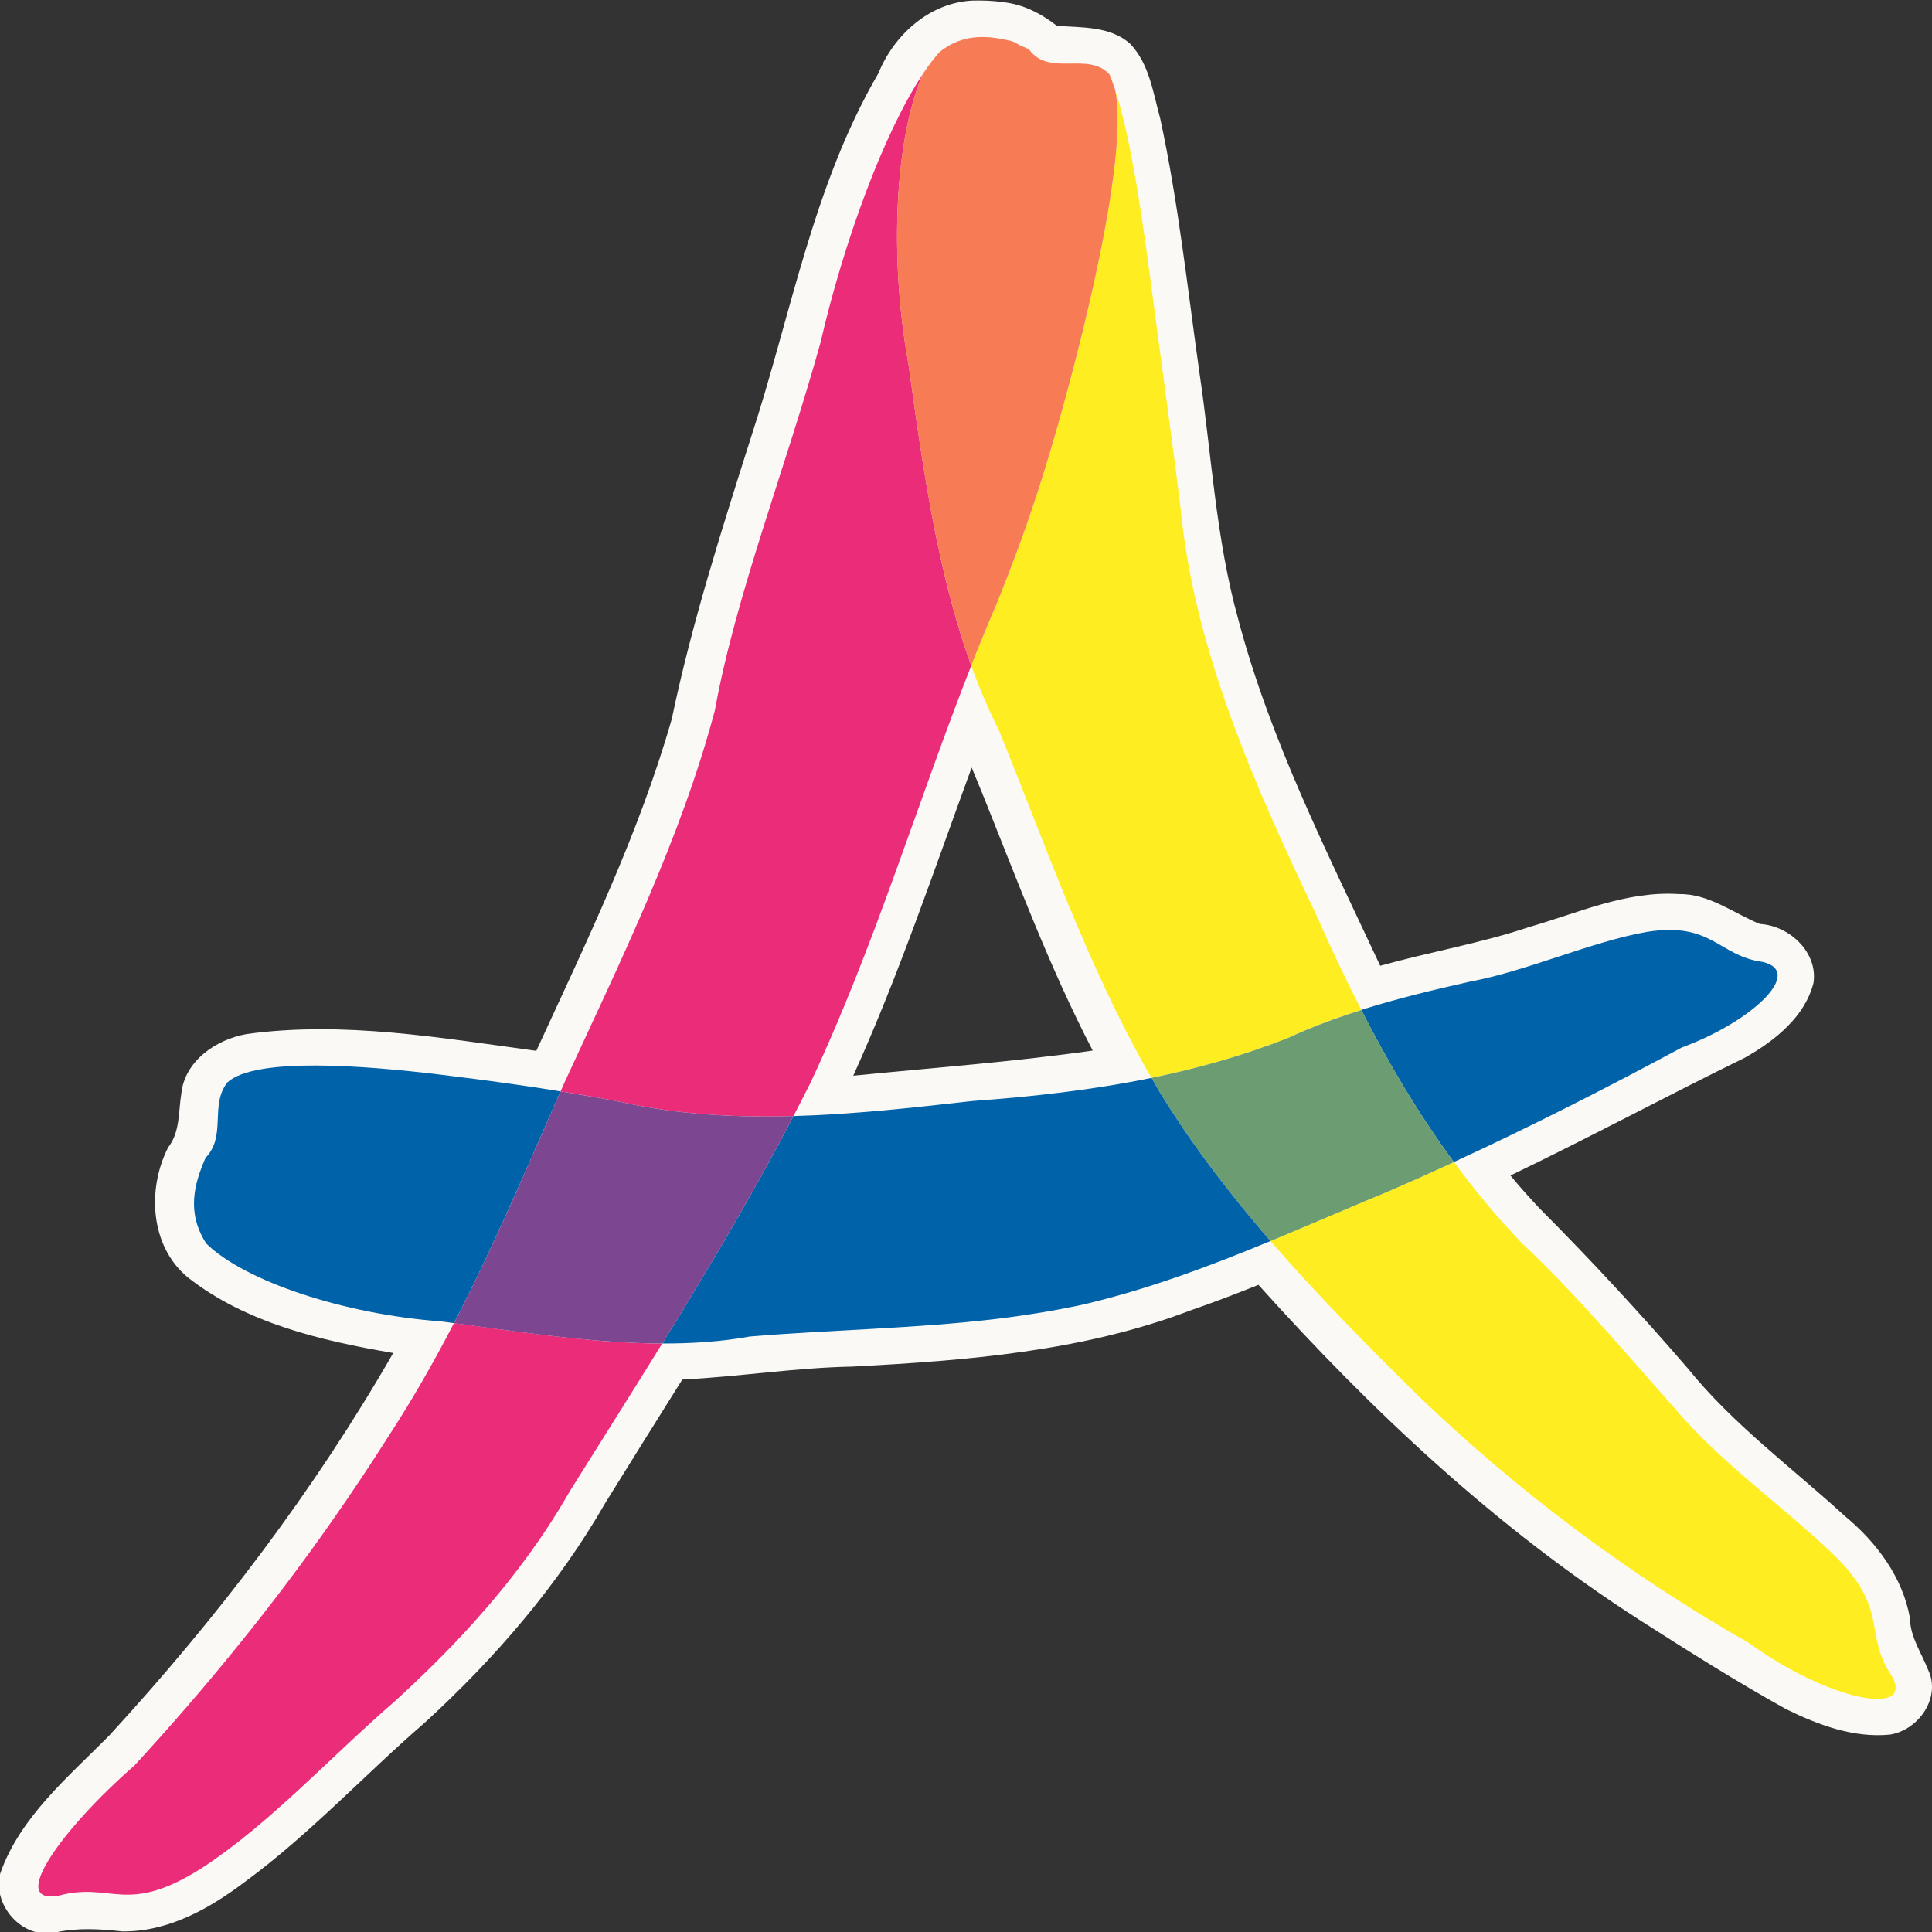 <svg xmlns="http://www.w3.org/2000/svg" version="1.1" xmlns:xlink="http://www.w3.org/1999/xlink" xmlns:svgjs="http://svgjs.com/svgjs" width="300" height="300"><rect width="100%" height="100%" fill="#333333" stroke="none"/><svg width="300" height="300" version="1.1" viewBox="0 0 79.375 79.375" xmlns="http://www.w3.org/2000/svg">
<g transform="translate(-46.065 -65.303)">
<path class="UnoptimicedTransforms" transform="matrix(.662 0 0 .645 128.99 22.344)" d="m-64.908 66.639c-2.687 0.128-4.894 2.217-5.842 4.63-4.077 7.186-5.428 15.44-7.917 23.222-1.824 5.911-3.67 11.828-4.903 17.895-2.033 7.318-5.302 14.214-8.41 21.151-5.934-0.826-11.966-1.91-17.961-1.072-1.921 0.343-3.864 1.723-4.07 3.793-0.187 1.165-0.066 2.446-0.821 3.436-1.305 2.633-1.128 6.271 1.216 8.27 3.617 2.918 8.273 4.036 12.755 4.822-4.923 8.79-10.925 16.881-17.631 24.372-2.546 2.642-5.51 5.173-6.746 8.741-0.556 1.983 1.337 4.287 3.428 3.791 1.356-0.308 2.747-0.221 4.112-0.064 2.894 0.045 5.496-1.486 7.705-3.211 3.996-3.021 7.355-6.771 11.094-10.088 4.381-4.115 8.287-8.777 11.226-14.036 1.577-2.61 3.163-5.214 4.753-7.815 3.521-0.18 7.012-0.756 10.541-0.824 7.09-0.383 14.309-0.964 20.983-3.575 1.425-0.506 2.834-1.056 4.232-1.633 7.011 8.014 14.757 15.485 23.676 21.361 2.977 1.953 5.969 3.896 9.062 5.66 1.985 1.005 4.208 1.86 6.469 1.625 1.806-0.31 3.181-2.406 2.344-4.141-0.408-1.082-1.107-2.078-1.118-3.274-0.445-2.599-2.065-4.829-4.041-6.506-3.29-3.091-6.941-5.834-9.748-9.406-2.946-3.51-6.019-6.912-9.209-10.201-0.619-0.677-1.224-1.367-1.796-2.084 4.905-2.418 9.68-5.06 14.557-7.508 1.848-1.073 3.717-2.596 4.25-4.757 0.287-1.931-1.471-3.646-3.328-3.756-1.651-0.694-3.158-1.938-5.039-1.905-3.232-0.215-6.243 1.205-9.273 2.099-3.022 1.039-6.182 1.587-9.248 2.469-3.287-7.212-6.833-14.385-8.818-22.094-1.383-5.116-1.644-10.432-2.398-15.655-0.745-5.419-1.312-10.868-2.439-16.223-0.441-1.634-0.671-3.478-1.87-4.763-1.23-1.123-2.991-1.022-4.539-1.137-0.982-0.785-2.118-1.392-3.388-1.511-0.611-0.099-1.231-0.11-1.849-0.098zm0.6 50.488c2.153 5.488 4.178 11.107 6.859 16.393-4.931 0.721-9.906 1.095-14.861 1.602 2.823-6.397 4.999-13.05 7.348-19.629 0.218 0.545 0.436 1.09 0.654 1.635z" fill="#faf9f6"></path>
<path class="UnoptimicedTransforms" transform="matrix(.662 0 0 .645 17.059 24.55)" d="m84.919 148.76c-0.232-6.2e-4 -0.463 0-0.696-5e-3 -0.352-7e-3 -0.706-0.018-1.061-0.034s-0.711-0.035-1.068-0.059c-0.467-0.03-0.932-0.066-1.397-0.107-0.464-0.041-0.927-0.086-1.39-0.135-0.462-0.049-0.923-0.102-1.383-0.158-0.46-0.056-0.919-0.114-1.377-0.174-0.915-0.12-1.826-0.247-2.733-0.374-0.612-0.086-1.219-0.168-1.827-0.25-1.216 2.412-2.528 4.787-3.994 7.098-1.154 1.871-2.353 3.717-3.596 5.536-3.701 5.423-7.811 10.607-12.242 15.546-4.425 3.958-7.942 8.899-4.691 8.286 3.301-0.91 4.157 1.296 8.83-1.726 4.204-2.791 8.003-7.087 12.036-10.666 1.597-1.498 3.227-3.131 4.804-4.921 2.244-2.551 4.343-5.377 6.05-8.46 1.906-3.125 3.842-6.262 5.732-9.4z" fill="#eb2d79"></path>
<path class="UnoptimicedTransforms" transform="matrix(.662 0 0 .645 17.059 24.55)" d="m84.919 148.76c-0.232-6.2e-4 -0.463 0-0.696-5e-3 -0.352-7e-3 -0.706-0.018-1.061-0.034s-0.711-0.035-1.068-0.059c-0.467-0.03-0.932-0.066-1.397-0.107-0.464-0.041-0.927-0.086-1.39-0.135-0.462-0.049-0.923-0.102-1.383-0.158-0.46-0.056-0.919-0.114-1.377-0.174-0.915-0.12-1.826-0.247-2.733-0.374-0.612-0.086-1.219-0.168-1.827-0.25-1.216 2.412-2.528 4.787-3.994 7.098-1.154 1.871-2.353 3.717-3.596 5.536-3.701 5.423-7.811 10.607-12.242 15.546-4.425 3.958-7.942 8.899-4.691 8.286 3.301-0.91 4.157 1.296 8.83-1.726 4.204-2.791 8.003-7.087 12.036-10.666 1.597-1.498 3.227-3.131 4.804-4.921 2.244-2.551 4.343-5.377 6.05-8.46 1.906-3.125 3.842-6.262 5.732-9.4z" fill="none"></path>
<path class="UnoptimicedTransforms" transform="matrix(.662 0 0 .645 17.059 24.55)" d="m101.09 67.898c-2.449 3.781-4.93 10.776-6.357 17.124-2.126 7.865-5.263 16.083-6.554 23.419-2.117 8.159-5.837 15.926-9.303 23.631-0.091 0.211-0.181 0.419-0.271 0.629 0.422 0.07 0.86 0.139 1.27 0.212 0.814 0.144 1.614 0.294 2.435 0.454 0.349 0.081 0.7 0.155 1.053 0.224 0.422 0.083 0.846 0.157 1.271 0.224 0.425 0.067 0.85 0.126 1.277 0.177 0.427 0.052 0.856 0.097 1.285 0.134 0.429 0.038 0.859 0.069 1.289 0.093s0.862 0.043 1.294 0.056 0.864 0.02 1.296 0.022 0.865-1e-3 1.298-9e-3c0.229-4e-3 0.459-0.013 0.688-0.02 0.35-0.689 0.696-1.38 1.035-2.074 3.965-8.633 6.659-17.914 9.998-26.618-0.151-0.427-0.297-0.858-0.436-1.292-0.149-0.467-0.292-0.938-0.429-1.413-0.137-0.475-0.267-0.954-0.393-1.436-0.125-0.482-0.245-0.968-0.36-1.456-0.115-0.488-0.225-0.98-0.33-1.474-0.105-0.494-0.206-0.99-0.303-1.488-0.097-0.498-0.19-0.998-0.28-1.5-0.09-0.502-0.176-1.005-0.259-1.51-0.083-0.504-0.164-1.01-0.242-1.516-0.156-1.012-0.303-2.026-0.444-3.039-0.142-1.013-0.278-2.025-0.413-3.032-0.083-0.462-0.158-0.926-0.226-1.393-0.068-0.466-0.129-0.934-0.182-1.403-0.054-0.468-0.1-0.937-0.14-1.405-0.039-0.468-0.072-0.934-0.097-1.399-0.025-0.465-0.044-0.927-0.055-1.386-0.012-0.459-0.017-0.914-0.015-1.365 0.002-0.451 0.01-0.897 0.025-1.337 0.015-0.44 0.036-0.875 0.064-1.302 0.028-0.427 0.062-0.847 0.103-1.258 0.041-0.411 0.088-0.814 0.141-1.207 0.053-0.393 0.112-0.777 0.177-1.149 0.065-0.373 0.137-0.734 0.214-1.084s0.16-0.687 0.249-1.01c0.089-0.324 0.184-0.634 0.284-0.929 0.1-0.295 0.206-0.576 0.318-0.841 9e-3 -0.02 0.018-0.037 0.027-0.057z" fill="#eb2d79"></path>
<path class="UnoptimicedTransforms" transform="matrix(.662 0 0 .645 17.059 24.55)" d="m101.09 67.898c-2.449 3.781-4.93 10.776-6.357 17.124-2.126 7.865-5.263 16.083-6.554 23.419-2.117 8.159-5.837 15.926-9.303 23.631-0.091 0.211-0.181 0.419-0.271 0.629 0.422 0.07 0.86 0.139 1.27 0.212 0.814 0.144 1.614 0.294 2.435 0.454 0.349 0.081 0.7 0.155 1.053 0.224 0.422 0.083 0.846 0.157 1.271 0.224 0.425 0.067 0.85 0.126 1.277 0.177 0.427 0.052 0.856 0.097 1.285 0.134 0.429 0.038 0.859 0.069 1.289 0.093s0.862 0.043 1.294 0.056 0.864 0.02 1.296 0.022 0.865-1e-3 1.298-9e-3c0.229-4e-3 0.459-0.013 0.688-0.02 0.35-0.689 0.696-1.38 1.035-2.074 3.965-8.633 6.659-17.914 9.998-26.618-0.151-0.427-0.297-0.858-0.436-1.292-0.149-0.467-0.292-0.938-0.429-1.413-0.137-0.475-0.267-0.954-0.393-1.436-0.125-0.482-0.245-0.968-0.36-1.456-0.115-0.488-0.225-0.98-0.33-1.474-0.105-0.494-0.206-0.99-0.303-1.488-0.097-0.498-0.19-0.998-0.28-1.5-0.09-0.502-0.176-1.005-0.259-1.51-0.083-0.504-0.164-1.01-0.242-1.516-0.156-1.012-0.303-2.026-0.444-3.039-0.142-1.013-0.278-2.025-0.413-3.032-0.083-0.462-0.158-0.926-0.226-1.393-0.068-0.466-0.129-0.934-0.182-1.403-0.054-0.468-0.1-0.937-0.14-1.405-0.039-0.468-0.072-0.934-0.097-1.399-0.025-0.465-0.044-0.927-0.055-1.386-0.012-0.459-0.017-0.914-0.015-1.365 0.002-0.451 0.01-0.897 0.025-1.337 0.015-0.44 0.036-0.875 0.064-1.302 0.028-0.427 0.062-0.847 0.103-1.258 0.041-0.411 0.088-0.814 0.141-1.207 0.053-0.393 0.112-0.777 0.177-1.149 0.065-0.373 0.137-0.734 0.214-1.084s0.16-0.687 0.249-1.01c0.089-0.324 0.184-0.634 0.284-0.929 0.1-0.295 0.206-0.576 0.318-0.841 9e-3 -0.02 0.018-0.037 0.027-0.057z" fill="none"></path>
<path class="UnoptimicedTransforms" transform="matrix(.662 0 0 .645 17.059 24.551)" d="m106.85 65.91c-0.039-0.027-0.078-0.047-0.116-0.078-0.045-0.012-0.091-0.02-0.136-0.032 0.018 0.007 0.036 0.013 0.053 0.02 0.067 0.028 0.133 0.059 0.199 0.089z" fill="none"></path>
<path class="UnoptimicedTransforms" transform="matrix(.662 0 0 .645 17.059 24.55)" d="m128.3 127.51c-1.002-2.003-1.93-4.036-2.81-6.084-3.799-8.176-7.577-16.904-8.407-25.889-0.489-4.075-0.999-7.753-1.749-13.6-0.549-4.284-1.267-9.791-2.325-13.068 0.018 0.085 0.036 0.17 0.051 0.261 0.02 0.124 0.038 0.253 0.053 0.387 0.015 0.134 0.027 0.274 0.036 0.419 0.019 0.289 0.027 0.599 0.026 0.926-9.1e-4 0.327-0.011 0.672-0.03 1.032s-0.047 0.735-0.083 1.123-0.078 0.79-0.129 1.202c-0.05 0.412-0.107 0.835-0.171 1.266-0.063 0.431-0.133 0.872-0.207 1.318-0.075 0.446-0.155 0.898-0.239 1.354-0.084 0.456-0.173 0.917-0.265 1.379-0.092 0.462-0.188 0.925-0.286 1.388-0.197 0.926-0.405 1.849-0.616 2.752-0.211 0.903-0.427 1.785-0.639 2.628-0.213 0.843-0.42 1.645-0.624 2.411-0.204 0.766-0.403 1.497-0.601 2.198s-0.393 1.373-0.587 2.021-0.388 1.273-0.582 1.88-0.389 1.197-0.585 1.775c-0.197 0.578-0.395 1.145-0.597 1.706-0.202 0.561-0.408 1.116-0.619 1.672-0.211 0.556-0.426 1.112-0.648 1.675-0.258 0.612-0.511 1.228-0.76 1.848-0.249 0.62-0.494 1.242-0.735 1.869-0.028 0.072-0.055 0.146-0.083 0.219 0.497 1.408 1.058 2.772 1.702 4.079 2.935 7.4 5.491 15.036 9.483 22.182 0.383-0.081 0.765-0.165 1.148-0.253 0.409-0.095 0.817-0.194 1.226-0.299 0.408-0.105 0.816-0.214 1.223-0.329s0.814-0.235 1.22-0.361c0.406-0.126 0.812-0.257 1.216-0.394 0.405-0.137 0.808-0.281 1.211-0.43 0.403-0.149 0.805-0.305 1.206-0.467 0.336-0.161 0.674-0.315 1.015-0.463 0.421-0.183 0.846-0.357 1.274-0.523s0.86-0.325 1.293-0.476c0.33-0.115 0.661-0.222 0.993-0.33z" fill="#feee21"></path>
<path class="UnoptimicedTransforms" transform="matrix(.662 0 0 .645 17.059 24.551)" d="m128.3 127.51c-1.002-2.003-1.93-4.036-2.81-6.084-3.799-8.176-7.577-16.904-8.407-25.889-0.489-4.075-0.999-7.753-1.749-13.6-0.549-4.284-1.267-9.791-2.325-13.068 0.018 0.085 0.036 0.17 0.051 0.261 0.02 0.124 0.038 0.253 0.053 0.387 0.015 0.134 0.027 0.274 0.036 0.419 0.019 0.289 0.027 0.599 0.026 0.926-9.1e-4 0.327-0.011 0.672-0.03 1.032s-0.047 0.735-0.083 1.123-0.078 0.79-0.129 1.202c-0.05 0.412-0.107 0.835-0.171 1.266-0.063 0.431-0.133 0.872-0.207 1.318-0.075 0.446-0.155 0.898-0.239 1.354-0.084 0.456-0.173 0.917-0.265 1.379-0.092 0.462-0.188 0.925-0.286 1.388-0.197 0.926-0.405 1.849-0.616 2.752-0.211 0.903-0.427 1.785-0.639 2.628-0.213 0.843-0.42 1.645-0.624 2.411-0.204 0.766-0.403 1.497-0.601 2.198s-0.393 1.373-0.587 2.021-0.388 1.273-0.582 1.88-0.389 1.197-0.585 1.775c-0.197 0.578-0.395 1.145-0.597 1.706-0.202 0.561-0.408 1.116-0.619 1.672s-0.426 1.112-0.648 1.675c-0.258 0.612-0.511 1.228-0.76 1.848-0.249 0.62-0.494 1.242-0.735 1.869-0.028 0.072-0.055 0.146-0.083 0.219 0.497 1.408 1.058 2.772 1.702 4.079 2.935 7.4 5.491 15.036 9.483 22.182 0.383-0.081 0.765-0.165 1.148-0.253 0.409-0.095 0.817-0.194 1.226-0.299 0.408-0.105 0.816-0.214 1.223-0.329s0.814-0.235 1.22-0.361c0.406-0.126 0.812-0.257 1.216-0.394 0.405-0.137 0.808-0.281 1.211-0.43 0.403-0.149 0.805-0.305 1.206-0.467 0.336-0.161 0.674-0.315 1.015-0.463 0.421-0.183 0.846-0.357 1.274-0.523s0.86-0.325 1.293-0.476c0.33-0.115 0.661-0.222 0.993-0.33z" fill="none"></path>
<path class="UnoptimicedTransforms" transform="matrix(.662 0 0 .645 17.059 24.55)" d="m122.66 142.23c2.888 3.421 6.015 6.663 9.152 9.839 6.184 6.107 13.103 11.417 20.549 15.771 4.861 3.632 10.315 4.763 8.86 2.089-1.788-2.709-0.114-4.122-3.477-7.591-2.911-2.921-7.222-6.042-9.932-9.379-2.82-3.25-6.113-7.277-9.547-10.589-1.533-1.637-2.93-3.372-4.219-5.169-0.618 0.292-1.236 0.583-1.858 0.869-0.784 0.36-1.571 0.714-2.362 1.063-0.377 0.159-0.752 0.32-1.125 0.48-1.424 0.613-2.852 1.243-4.29 1.867-0.581 0.252-1.166 0.501-1.751 0.75z" fill="#feee21"></path>
<path class="UnoptimicedTransforms" transform="matrix(.662 0 0 .645 17.059 24.551)" d="m122.66 142.23c2.888 3.421 6.015 6.663 9.152 9.839 6.184 6.107 13.103 11.417 20.549 15.771 4.861 3.632 10.315 4.763 8.86 2.089-1.788-2.709-0.114-4.122-3.477-7.591-2.911-2.921-7.222-6.042-9.932-9.379-2.82-3.25-6.113-7.277-9.547-10.589-1.533-1.637-2.93-3.372-4.219-5.169-0.618 0.292-1.236 0.583-1.858 0.869-0.784 0.36-1.571 0.714-2.362 1.063-0.377 0.159-0.752 0.32-1.125 0.48-1.424 0.613-2.852 1.243-4.29 1.867-0.581 0.252-1.166 0.501-1.751 0.75z" fill="none"></path>
<path class="UnoptimicedTransforms" transform="matrix(.662 0 0 .645 17.059 24.551)" d="m102.12 66.505c-0.237 0.198-0.472 0.429-0.703 0.705-0.113 0.213-0.22 0.443-0.323 0.684 6e-3 -9e-3 0.012-0.019 0.018-0.028 0.175-0.27 0.351-0.523 0.526-0.758 0.087-0.118 0.174-0.23 0.261-0.338 0.074-0.092 0.148-0.179 0.222-0.265z" fill="none"></path>
<path class="UnoptimicedTransforms" transform="matrix(.662 0 0 .645 17.059 24.55)" d="m102.78 66.046c-0.065 0.038-0.13 0.077-0.196 0.119-0.048 0.031-0.097 0.061-0.145 0.094-0.032 0.021-0.064 0.046-0.096 0.068-0.076 0.056-0.152 0.116-0.227 0.179-0.074 0.085-0.148 0.172-0.222 0.265-0.087 0.108-0.174 0.221-0.261 0.338-0.175 0.235-0.35 0.488-0.526 0.758-6e-3 9e-3 -0.012 0.019-0.018 0.028-1.697 3.953-2.135 11.562-0.888 18.528 0.874 6.511 1.796 13.224 3.89 19.155 0.028-0.073 0.055-0.146 0.083-0.219 0.241-0.626 0.486-1.249 0.735-1.869 0.249-0.62 0.502-1.236 0.76-1.848 0.222-0.563 0.437-1.119 0.648-1.675 0.211-0.556 0.416-1.111 0.619-1.672 0.202-0.561 0.401-1.128 0.597-1.706 0.197-0.578 0.391-1.168 0.585-1.775s0.388-1.232 0.582-1.88 0.389-1.32 0.587-2.021 0.397-1.432 0.601-2.198c0.204-0.766 0.411-1.568 0.624-2.411 0.213-0.843 0.428-1.725 0.639-2.628 0.211-0.903 0.419-1.826 0.616-2.752 0.098-0.463 0.194-0.926 0.286-1.388 0.092-0.462 0.181-0.922 0.265-1.379 0.084-0.456 0.164-0.908 0.239-1.354 0.075-0.446 0.144-0.886 0.207-1.318 0.063-0.431 0.12-0.854 0.171-1.266 0.05-0.412 0.093-0.814 0.129-1.202 0.035-0.388 0.064-0.763 0.083-1.123 0.019-0.36 0.029-0.705 0.03-1.032 9.1e-4 -0.327-7e-3 -0.636-0.026-0.926-9e-3 -0.145-0.021-0.284-0.036-0.419-0.015-0.134-0.033-0.263-0.053-0.387-0.015-0.091-0.033-0.176-0.051-0.261-0.109-0.337-0.22-0.656-0.336-0.942-0.04-0.046-0.081-0.089-0.123-0.129-0.043-0.041-0.088-0.079-0.133-0.114-0.091-0.071-0.185-0.131-0.283-0.182-0.098-0.051-0.198-0.093-0.301-0.127-0.103-0.034-0.209-0.061-0.317-0.081-0.108-0.021-0.218-0.035-0.33-0.045-0.112-0.01-0.225-0.016-0.339-0.019-0.228-0.006-0.46-2e-3 -0.691 5.16e-4 -0.231 0.003-0.463 3e-3 -0.689-0.011-0.113-0.007-0.225-0.018-0.335-0.035s-0.218-0.038-0.324-0.066-0.21-0.064-0.311-0.108c-0.101-0.044-0.198-0.097-0.293-0.16-0.047-0.031-0.094-0.066-0.14-0.102-0.045-0.037-0.09-0.076-0.133-0.118-0.044-0.042-0.086-0.088-0.128-0.136-0.042-0.049-0.082-0.1-0.121-0.155-0.086-0.05-0.176-0.092-0.263-0.14-0.192-0.063-0.383-0.159-0.574-0.291-0.066-0.03-0.132-0.061-0.199-0.089-0.018-0.007-0.036-0.013-0.053-0.02-1.251-0.313-2.561-0.46-3.815 0.244z" fill="#f77c56"></path>
<path class="UnoptimicedTransforms" transform="matrix(.662 0 0 .645 17.059 24.551)" d="m102.78 66.045c-0.065 0.038-0.13 0.077-0.196 0.119-0.048 0.031-0.097 0.061-0.145 0.094-0.032 0.021-0.064 0.046-0.096 0.068-0.076 0.056-0.152 0.116-0.227 0.179-0.074 0.085-0.148 0.172-0.222 0.265-0.087 0.108-0.174 0.221-0.261 0.338-0.175 0.235-0.35 0.488-0.526 0.758-6e-3 9e-3 -0.012 0.019-0.018 0.028-1.697 3.953-2.135 11.562-0.888 18.528 0.874 6.511 1.796 13.224 3.89 19.155 0.028-0.073 0.055-0.146 0.083-0.219 0.241-0.626 0.486-1.249 0.735-1.869 0.249-0.62 0.502-1.236 0.76-1.848 0.222-0.563 0.437-1.119 0.648-1.675 0.211-0.556 0.416-1.111 0.619-1.672 0.202-0.561 0.401-1.128 0.597-1.706 0.197-0.578 0.391-1.168 0.585-1.775s0.388-1.232 0.582-1.88 0.389-1.32 0.587-2.021 0.397-1.432 0.601-2.198c0.204-0.766 0.411-1.568 0.624-2.411 0.213-0.843 0.428-1.725 0.639-2.628 0.211-0.903 0.419-1.826 0.616-2.752 0.098-0.463 0.194-0.926 0.286-1.388 0.092-0.462 0.181-0.922 0.265-1.379 0.084-0.456 0.164-0.908 0.239-1.354 0.075-0.446 0.144-0.886 0.207-1.318 0.063-0.431 0.12-0.854 0.171-1.266 0.05-0.412 0.093-0.814 0.129-1.202 0.035-0.388 0.064-0.763 0.083-1.123 0.019-0.36 0.029-0.705 0.03-1.032 9.1e-4 -0.327-7e-3 -0.636-0.026-0.926-9e-3 -0.145-0.021-0.284-0.036-0.419-0.015-0.134-0.033-0.263-0.053-0.387-0.015-0.091-0.033-0.176-0.051-0.261-0.109-0.337-0.22-0.656-0.336-0.942-0.04-0.046-0.081-0.089-0.123-0.129-0.043-0.041-0.088-0.079-0.133-0.114-0.091-0.071-0.185-0.131-0.283-0.182-0.098-0.051-0.198-0.093-0.301-0.127-0.103-0.034-0.209-0.061-0.317-0.081-0.108-0.021-0.218-0.035-0.33-0.045-0.112-0.01-0.225-0.016-0.339-0.019-0.228-0.006-0.46-2e-3 -0.691 5.16e-4 -0.231 0.003-0.463 3e-3 -0.689-0.011-0.113-0.007-0.225-0.018-0.335-0.035s-0.218-0.038-0.324-0.066-0.21-0.064-0.311-0.108c-0.101-0.044-0.198-0.097-0.293-0.16-0.047-0.031-0.094-0.066-0.14-0.102-0.045-0.037-0.09-0.076-0.133-0.118-0.044-0.042-0.086-0.088-0.128-0.136-0.042-0.049-0.082-0.1-0.121-0.155-0.086-0.05-0.176-0.092-0.263-0.14-0.192-0.063-0.383-0.159-0.574-0.291-0.066-0.03-0.132-0.061-0.199-0.089-0.018-0.007-0.036-0.013-0.053-0.02-1.251-0.313-2.561-0.46-3.815 0.244z" fill="none"></path>
<path class="UnoptimicedTransforms" transform="matrix(.662 0 0 .645 17.059 24.55)" d="m128.3 127.51c0.239 0.478 0.478 0.955 0.727 1.429 0.309 0.597 0.626 1.192 0.951 1.783 0.163 0.296 0.327 0.59 0.495 0.884 0.167 0.294 0.336 0.587 0.508 0.878 0.172 0.292 0.346 0.583 0.522 0.872s0.355 0.578 0.536 0.865c0.181 0.287 0.364 0.573 0.55 0.858s0.374 0.568 0.565 0.85 0.385 0.562 0.581 0.841c0.102 0.144 0.206 0.287 0.309 0.43 4.829-2.282 9.526-4.746 14.146-7.296 4.364-1.648 7.634-4.832 5.009-5.451-2.744-0.384-3.123-2.565-7.155-1.915-3.427 0.609-7.458 2.498-11.012 3.174-2.15 0.496-4.452 1.058-6.731 1.796z" fill="#0062a9"></path>
<path class="UnoptimicedTransforms" transform="matrix(.662 0 0 .645 128.98 22.349)" d="m-40.869 130.93c0.239 0.478 0.478 0.955 0.727 1.429 0.309 0.597 0.626 1.192 0.951 1.783 0.163 0.296 0.327 0.59 0.495 0.884 0.167 0.294 0.336 0.587 0.508 0.878 0.172 0.292 0.346 0.583 0.522 0.872 0.176 0.29 0.355 0.578 0.536 0.865 0.181 0.287 0.364 0.573 0.55 0.858s0.374 0.568 0.565 0.85 0.385 0.562 0.581 0.841c0.102 0.144 0.206 0.287 0.309 0.43 4.829-2.282 9.526-4.746 14.146-7.296 4.364-1.648 7.634-4.832 5.009-5.451-2.744-0.384-3.123-2.565-7.155-1.915-3.427 0.609-7.458 2.498-11.012 3.174-2.15 0.496-4.452 1.058-6.731 1.796z" fill="none"></path>
<path class="UnoptimicedTransforms" transform="matrix(.662 0 0 .645 17.059 24.55)" d="m115.28 131.84c0.185 0.331 0.37 0.663 0.561 0.992 0.297 0.494 0.599 0.982 0.907 1.464 0.308 0.482 0.62 0.959 0.938 1.429 0.252 0.371 0.509 0.74 0.769 1.106 0.26 0.366 0.524 0.73 0.791 1.091 0.267 0.361 0.538 0.721 0.811 1.077 0.274 0.357 0.55 0.712 0.83 1.065s0.563 0.703 0.848 1.052c0.285 0.349 0.573 0.696 0.864 1.041 0.022 0.026 0.044 0.051 0.066 0.076 2.034-0.863 4.043-1.757 6.042-2.617 0.373-0.161 0.748-0.32 1.125-0.48 1.418-0.626 2.822-1.272 4.217-1.931-0.103-0.143-0.207-0.286-0.309-0.43-0.196-0.279-0.39-0.559-0.581-0.841s-0.379-0.565-0.565-0.85-0.369-0.571-0.55-0.858c-0.181-0.287-0.36-0.575-0.536-0.865-0.176-0.29-0.35-0.58-0.522-0.872-0.172-0.292-0.341-0.585-0.508-0.878-0.167-0.294-0.332-0.589-0.495-0.884-0.325-0.591-0.642-1.186-0.951-1.783-0.248-0.474-0.488-0.952-0.727-1.429-1.202 0.389-2.397 0.824-3.56 1.329-0.341 0.148-0.679 0.302-1.015 0.463-2.78 1.123-5.61 1.934-8.45 2.533z" fill="#6b9c72"></path>
<path class="UnoptimicedTransforms" transform="matrix(.662 0 0 .645 128.98 22.349)" d="m-53.894 135.25c0.185 0.331 0.37 0.663 0.561 0.992 0.297 0.494 0.599 0.982 0.907 1.464 0.308 0.482 0.62 0.959 0.938 1.429 0.252 0.371 0.509 0.74 0.769 1.106 0.26 0.366 0.524 0.73 0.791 1.091 0.267 0.361 0.538 0.721 0.811 1.077 0.274 0.357 0.55 0.712 0.83 1.065s0.563 0.703 0.848 1.052c0.285 0.349 0.573 0.696 0.864 1.041 0.022 0.026 0.044 0.051 0.066 0.076 2.034-0.863 4.043-1.757 6.042-2.617 0.373-0.161 0.748-0.32 1.125-0.48 1.418-0.626 2.822-1.272 4.217-1.931-0.103-0.143-0.207-0.286-0.309-0.43-0.196-0.279-0.39-0.559-0.581-0.841s-0.379-0.565-0.565-0.85-0.369-0.571-0.55-0.858c-0.181-0.287-0.36-0.575-0.536-0.865-0.176-0.29-0.35-0.58-0.522-0.872-0.172-0.292-0.341-0.585-0.508-0.878-0.167-0.294-0.332-0.589-0.495-0.884-0.325-0.591-0.642-1.186-0.951-1.783-0.248-0.474-0.488-0.952-0.727-1.429-1.202 0.389-2.397 0.824-3.56 1.329-0.341 0.148-0.679 0.302-1.015 0.463-2.78 1.123-5.61 1.934-8.45 2.533z" fill="none"></path>
<path class="UnoptimicedTransforms" transform="matrix(.662 0 0 .645 17.059 24.55)" d="m84.918 148.76c1.869 5e-3 3.691-0.121 5.421-0.444 5.035-0.435 10.249-0.495 15.454-1.14 1.752-0.223 3.483-0.509 5.18-0.883 4.076-0.972 7.929-2.464 11.69-4.06-0.022-0.026-0.044-0.051-0.066-0.076-0.291-0.345-0.579-0.692-0.864-1.041-0.285-0.349-0.568-0.699-0.848-1.052s-0.556-0.708-0.83-1.065c-0.274-0.357-0.544-0.716-0.811-1.077-0.267-0.361-0.531-0.725-0.791-1.091-0.26-0.366-0.516-0.735-0.769-1.106-0.318-0.471-0.63-0.947-0.938-1.429-0.308-0.482-0.61-0.97-0.907-1.464-0.191-0.329-0.376-0.661-0.561-0.992-3.712 0.782-7.438 1.2-11.086 1.471-0.015 2e-3 -0.234 0.026-0.249 0.028-3.55 0.412-7.216 0.827-10.883 0.933-0.328 0.646-0.661 1.29-0.998 1.933-0.348 0.664-0.701 1.326-1.058 1.986-0.357 0.66-0.718 1.319-1.082 1.976-0.416 0.749-0.839 1.498-1.267 2.247s-0.862 1.5-1.301 2.25c-0.439 0.75-0.883 1.5-1.33 2.251-0.366 0.615-0.736 1.231-1.107 1.846z" fill="#0062a9"></path>
<path class="UnoptimicedTransforms" transform="matrix(.662 0 0 .645 128.98 22.349)" d="m-84.254 152.17c1.869 5e-3 3.691-0.121 5.421-0.444 5.035-0.435 10.249-0.495 15.454-1.14 1.752-0.223 3.483-0.509 5.18-0.883 4.076-0.972 7.929-2.464 11.69-4.06-0.022-0.026-0.044-0.051-0.066-0.076-0.291-0.345-0.579-0.692-0.864-1.041-0.285-0.349-0.568-0.699-0.848-1.052s-0.556-0.708-0.83-1.065c-0.274-0.357-0.544-0.716-0.811-1.077-0.267-0.361-0.531-0.725-0.791-1.091-0.26-0.366-0.516-0.735-0.769-1.106-0.318-0.471-0.63-0.947-0.938-1.429-0.308-0.482-0.61-0.97-0.907-1.464-0.191-0.329-0.376-0.661-0.561-0.992-3.712 0.782-7.438 1.2-11.086 1.471-0.015 2e-3 -0.234 0.026-0.249 0.028-3.55 0.412-7.216 0.827-10.883 0.933-0.328 0.646-0.661 1.29-0.998 1.933-0.348 0.664-0.701 1.326-1.058 1.986-0.357 0.66-0.718 1.319-1.082 1.976-0.416 0.749-0.839 1.498-1.267 2.247s-0.862 1.5-1.301 2.25c-0.439 0.75-0.883 1.5-1.33 2.251-0.366 0.615-0.736 1.231-1.107 1.846z" fill="none"></path>
<path class="UnoptimicedTransforms" transform="matrix(.662 0 0 .645 17.059 24.55)" d="m78.606 132.7c-2.09-0.349-4.352-0.679-7.373-1.056-4.842-0.605-11.546-1.134-13.295 0.473v5.1e-4c-1.135 1.462-0.034 3.401-1.37 4.822-0.704 1.666-1.187 3.474 0.043 5.447 2.42 2.438 8.632 4.514 14.498 4.957 0.29 0.038 0.588 0.081 0.88 0.12 0.059-0.118 0.12-0.235 0.179-0.353 0.211-0.422 0.419-0.846 0.625-1.27 0.206-0.424 0.409-0.849 0.609-1.275 0.401-0.852 0.793-1.707 1.179-2.564 0.385-0.857 0.764-1.715 1.138-2.575 0.374-0.859 0.744-1.72 1.112-2.579 0.368-0.86 0.733-1.719 1.099-2.577 0.224-0.522 0.45-1.047 0.677-1.573z" fill="#0062a9"></path>
<path class="UnoptimicedTransforms" transform="matrix(.662 0 0 .645 128.98 22.349)" d="m-90.566 136.12c-2.09-0.349-4.352-0.679-7.373-1.056-4.842-0.605-11.546-1.134-13.295 0.473v5.1e-4c-1.135 1.462-0.034 3.401-1.37 4.822-0.704 1.666-1.187 3.474 0.043 5.447 2.42 2.438 8.632 4.514 14.498 4.957 0.29 0.038 0.588 0.081 0.88 0.12 0.059-0.118 0.12-0.235 0.179-0.353 0.211-0.422 0.419-0.846 0.625-1.27 0.206-0.424 0.409-0.849 0.609-1.275 0.401-0.852 0.793-1.707 1.179-2.564 0.385-0.857 0.764-1.715 1.138-2.575 0.374-0.859 0.744-1.72 1.112-2.579 0.368-0.86 0.733-1.719 1.099-2.577 0.224-0.522 0.45-1.047 0.677-1.573z" fill="none"></path>
<path class="UnoptimicedTransforms" transform="matrix(.662 0 0 .645 17.059 24.55)" d="m78.606 132.7c-0.227 0.525-0.453 1.051-0.677 1.573-0.366 0.858-0.731 1.717-1.099 2.577-0.368 0.86-0.738 1.72-1.112 2.579-0.374 0.859-0.753 1.718-1.138 2.575-0.385 0.857-0.777 1.712-1.179 2.564-0.201 0.426-0.404 0.851-0.609 1.275-0.206 0.424-0.414 0.848-0.625 1.27-0.059 0.118-0.12 0.236-0.179 0.353 3.312 0.45 6.675 0.974 10.106 1.197 0.95 0.062 1.893 0.095 2.825 0.097 0.371-0.615 0.741-1.231 1.107-1.846 0.447-0.751 0.891-1.501 1.33-2.251 0.439-0.75 0.873-1.5 1.301-2.25s0.851-1.499 1.267-2.247c0.364-0.657 0.725-1.316 1.082-1.976 0.357-0.66 0.709-1.322 1.058-1.986 0.337-0.642 0.669-1.287 0.998-1.933-3.259 0.094-6.519-0.056-9.698-0.68-0.352-0.069-0.703-0.143-1.052-0.224-1.234-0.241-2.446-0.457-3.705-0.667z" fill="#7d4690"></path>
<path class="UnoptimicedTransforms" transform="matrix(.662 0 0 .645 128.98 22.349)" d="m-90.566 136.12c-0.227 0.525-0.453 1.051-0.677 1.573-0.366 0.858-0.731 1.717-1.099 2.577-0.368 0.86-0.738 1.72-1.112 2.579-0.374 0.859-0.753 1.718-1.138 2.575-0.385 0.857-0.777 1.712-1.179 2.564-0.201 0.426-0.404 0.851-0.609 1.275-0.206 0.424-0.414 0.848-0.625 1.27-0.059 0.118-0.12 0.236-0.179 0.353 3.312 0.45 6.675 0.974 10.106 1.197 0.95 0.062 1.893 0.095 2.825 0.097 0.371-0.615 0.741-1.231 1.107-1.846 0.447-0.751 0.891-1.501 1.33-2.251 0.439-0.75 0.873-1.5 1.301-2.25s0.851-1.499 1.267-2.247c0.364-0.657 0.725-1.316 1.082-1.976 0.357-0.66 0.709-1.322 1.058-1.986 0.337-0.642 0.669-1.287 0.998-1.933-3.259 0.094-6.519-0.056-9.698-0.68-0.352-0.069-0.703-0.143-1.052-0.224-1.234-0.241-2.446-0.457-3.705-0.667z" fill="none"></path>
</g>
</svg><style>@media (prefers-color-scheme: light) { :root { filter: none; } }
</style></svg>